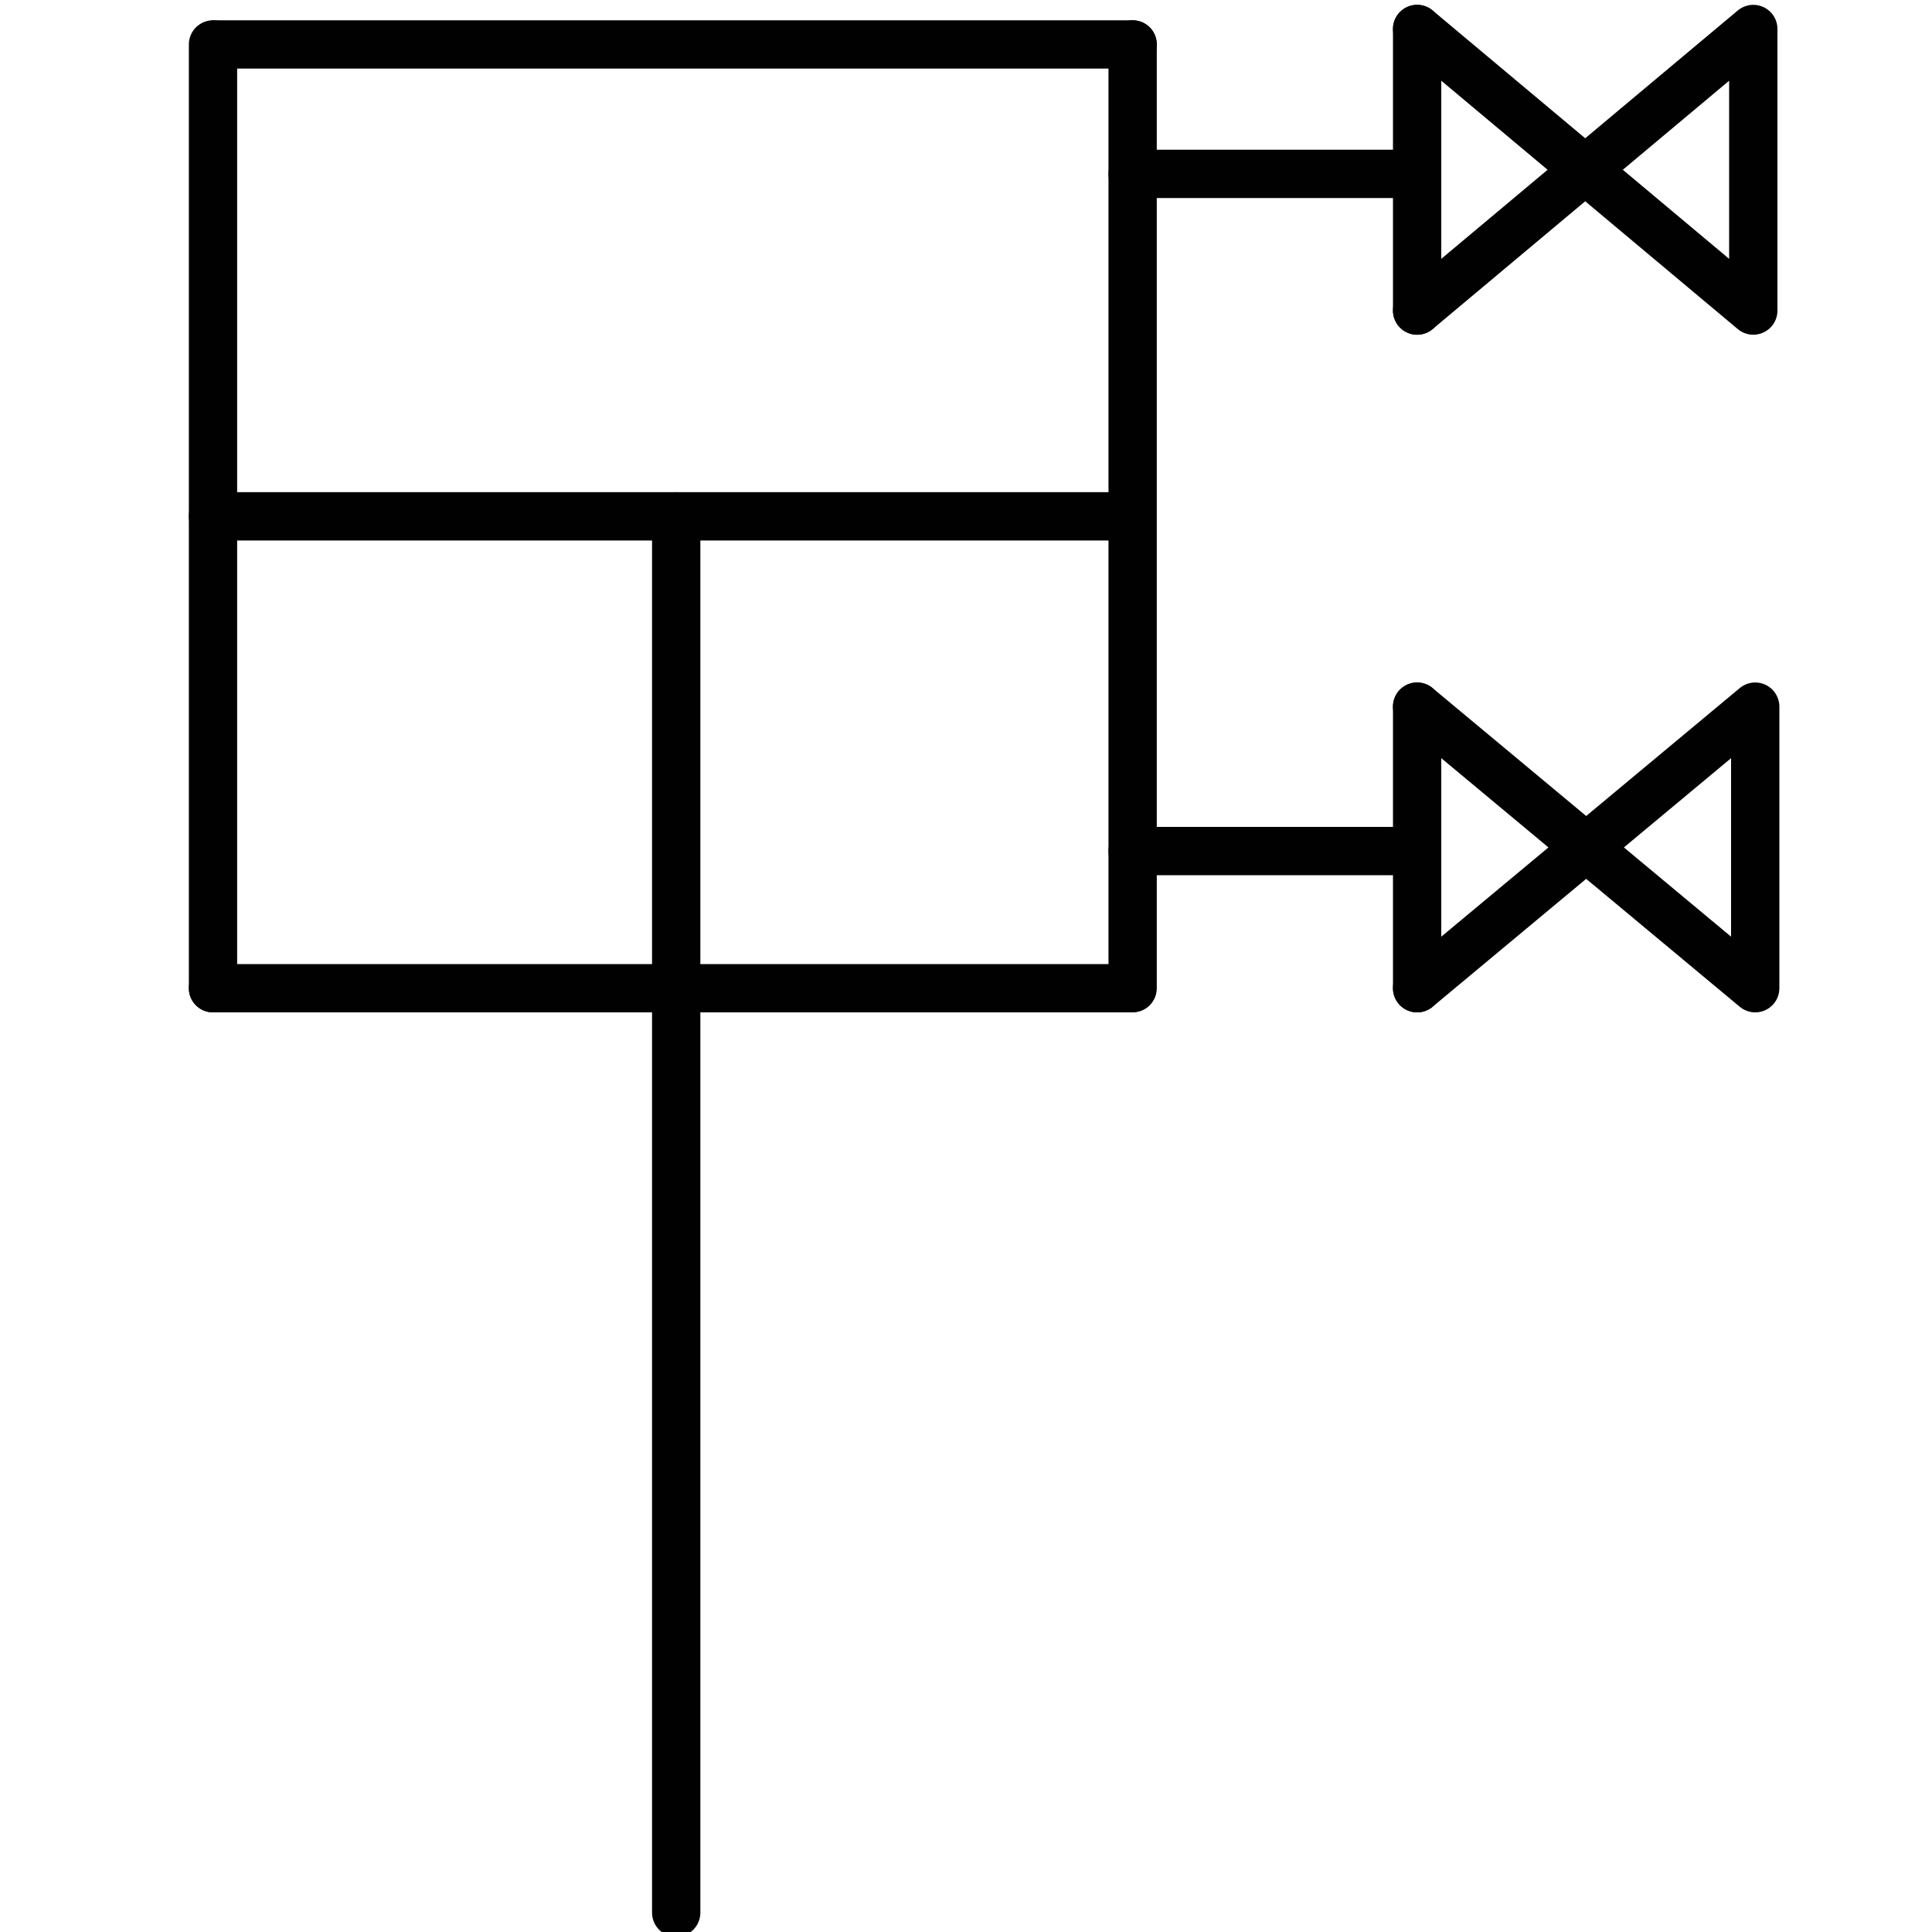 <svg id="Layer_1" data-name="Layer 1" xmlns="http://www.w3.org/2000/svg" viewBox="0 0 40 40"><defs><style>.cls-1{fill:none;stroke:#010101;stroke-linecap:round;stroke-linejoin:round;}</style></defs><path class="cls-1" d="M14,39.6V10.69"/><path class="cls-1" d="M4.41,20.46h19"/><path class="cls-1" d="M23.45,20.46V.92"/><path class="cls-1" d="M23.45.92h-19"/><path class="cls-1" d="M4.41.92V20.46"/><path class="cls-1" d="M4.41,10.69h19"/><path class="cls-1" d="M29.34,3.6h0Z"/><path class="cls-1" d="M23.45,3.6h5.89"/><path class="cls-1" d="M23.45,17.62h5.89"/><path class="cls-1" d="M29.34,6.43V.6"/><path class="cls-1" d="M29.34,6.43,36.3.6V6.43L29.34.6"/><path class="cls-1" d="M29.34,20.46V14.63"/><path class="cls-1" d="M29.34,20.46l7-5.83v5.83l-7-5.83"/></svg>